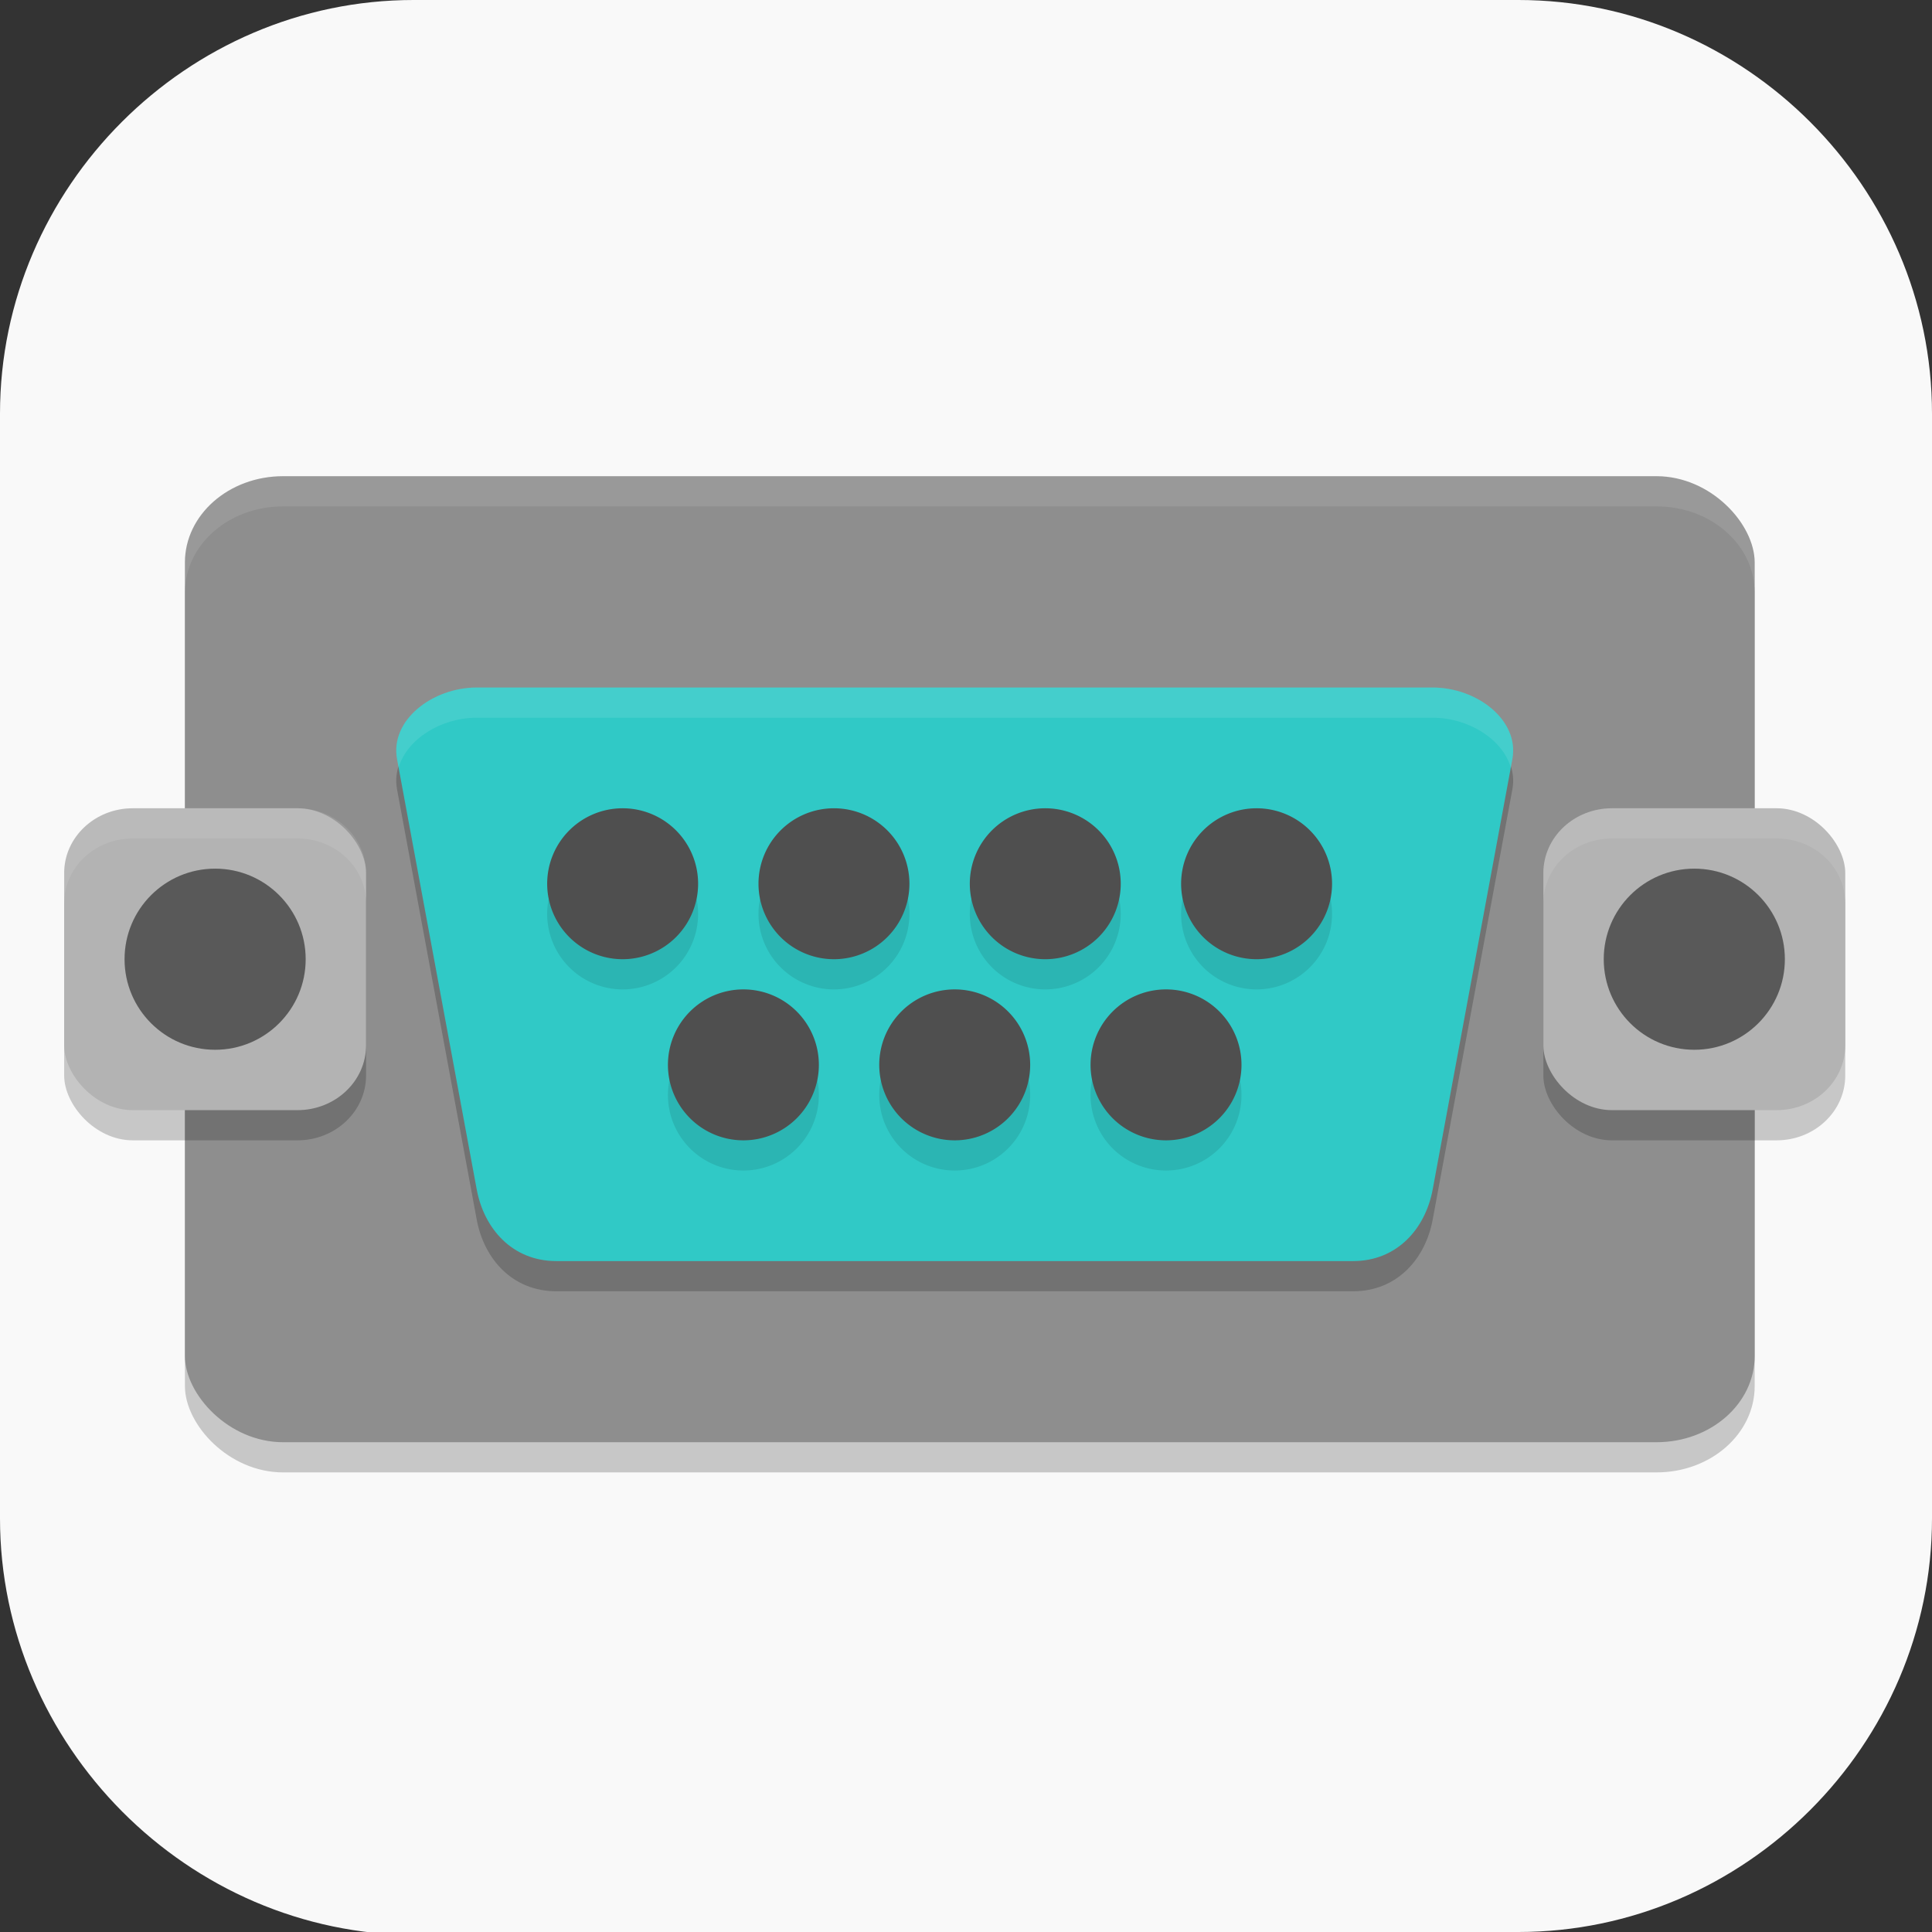 <?xml version="1.0" encoding="UTF-8" standalone="no"?>
<svg
   id="_图层_1"
   version="1.1"
   viewBox="0 0 64 64" width="64" height="64"
   sodipodi:docname="chkrootkit.svg"
   xml:space="preserve"
   inkscape:version="1.4 (e7c3feb100, 2024-10-09)"
   xmlns:inkscape="http://www.inkscape.org/namespaces/inkscape"
   xmlns:sodipodi="http://sodipodi.sourceforge.net/DTD/sodipodi-0.dtd"
   xmlns="http://www.w3.org/2000/svg"
   xmlns:svg="http://www.w3.org/2000/svg"><rect x="0" y="0" width="64" height="64" fill="#333333" stroke="none"/><sodipodi:namedview
     id="namedview26"
     pagecolor="#505050"
     bordercolor="#eeeeee"
     borderopacity="1"
     inkscape:showpageshadow="0"
     inkscape:pageopacity="0"
     inkscape:pagecheckerboard="0"
     inkscape:deskcolor="#505050"
     inkscape:zoom="10.6875"
     inkscape:cx="32"
     inkscape:cy="29.005848"
     inkscape:window-width="1920"
     inkscape:window-height="939"
     inkscape:window-x="0"
     inkscape:window-y="34"
     inkscape:window-maximized="1"
     inkscape:current-layer="_图层_1" /><!-- Generator: Adobe Illustrator 29.0.1, SVG Export Plug-In . SVG Version: 2.1.0 Build 192)  --><defs
     id="defs6"><style
       id="style1">
      .st0 {
        fill-opacity: .5;
      }

      .st0, .st1, .st2, .st3, .st4, .st5, .st6, .st7 {
        fill: #fff;
      }

      .st8 {
        fill: #133c9a;
      }

      .st2, .st9 {
        display: none;
      }

      .st3 {
        fill-opacity: .2;
      }

      .st4 {
        fill-opacity: .9;
      }

      .st10 {
        fill: #3370ff;
      }

      .st11 {
        fill: url(#_未命名的渐变_3);
      }

      .st12 {
        fill: url(#_未命名的渐变);
      }

      .st5 {
        fill-opacity: .3;
      }

      .st6 {
        fill-opacity: 0;
      }

      .st7 {
        fill-opacity: .7;
      }

      .st13 {
        fill: #00d6b9;
      }

      .st14 {
        fill: url(#_未命名的渐变_2);
      }
    </style><radialGradient
       id="_未命名的渐变"
       data-name="未命名的渐变"
       cx="123.9"
       cy="-40.2"
       fx="123.9"
       fy="-40.2"
       r="59.4"
       gradientTransform="translate(-26.8 25.5) scale(.6 -.7)"
       gradientUnits="userSpaceOnUse"><stop
         offset="0"
         stop-color="#db202e"
         id="stop1" /><stop
         offset="1"
         stop-color="#e01b24"
         id="stop2" /></radialGradient><radialGradient
       id="_未命名的渐变_2"
       data-name="未命名的渐变 2"
       cx="67.6"
       cy="26.8"
       fx="67.6"
       fy="26.8"
       r="105.2"
       gradientTransform="translate(-26.6 25.3) scale(.6 -.7)"
       gradientUnits="userSpaceOnUse"><stop
         offset="0"
         stop-color="#ffb648"
         id="stop3" /><stop
         offset="1"
         stop-color="#ff7800"
         stop-opacity="0"
         id="stop4" /></radialGradient><radialGradient
       id="_未命名的渐变_3"
       data-name="未命名的渐变 3"
       cx="61.7"
       cy="18.6"
       fx="61.7"
       fy="18.6"
       r="68"
       gradientTransform="translate(-26.8 25.8) scale(.6 -.7)"
       gradientUnits="userSpaceOnUse"><stop
         offset="0"
         stop-color="#c64600"
         id="stop5" /><stop
         offset="1"
         stop-color="#a51d2d"
         id="stop6" /></radialGradient></defs><path
     class="st1"
     d="M47.5,64.1H13.8c-7.6,0-13.8-6.3-13.8-13.8V13.7C0,6.2,6.2,0,13.7,0h36.6c7.5,0,13.7,6.2,13.7,13.7v36.6c0,7.5-6.2,13.7-13.7,13.7h-2.9.1Z"
     id="path6"
     style="fill:#f9f9f9;fill-opacity:1" /><g
     id="g26"
     transform="translate(0.126,-0.225)"><rect
       style="opacity:0.2"
       width="52"
       height="32"
       x="6"
       y="17"
       rx="3.25"
       ry="2.857"
       id="rect1" /><rect
       style="fill:#8e8e8e"
       width="52"
       height="32"
       x="6"
       y="16"
       rx="3.25"
       ry="2.857"
       id="rect2" /><path
       style="opacity:0.2"
       d="m 15.666,24 h 31.668 c 1.462,0 2.879,1.077 2.639,2.375 L 47.334,40.625 C 47.094,41.923 46.157,43 44.695,43 H 18.305 c -1.462,0 -2.399,-1.077 -2.639,-2.375 L 13.027,26.375 C 12.786,25.077 14.204,24 15.666,24 Z"
       id="path2" /><path
       style="fill:#30c9c6"
       d="m 15.666,23 h 31.668 c 1.462,0 2.879,1.077 2.639,2.375 L 47.334,39.625 C 47.094,40.923 46.157,42 44.695,42 H 18.305 c -1.462,0 -2.399,-1.077 -2.639,-2.375 L 13.027,25.375 C 12.786,24.077 14.204,23 15.666,23 Z"
       id="path3" /><rect
       style="opacity:0.2"
       width="10"
       height="10"
       x="2"
       y="28"
       rx="2.273"
       ry="2.145"
       id="rect3" /><rect
       style="fill:#b3b3b3"
       width="10"
       height="10"
       x="2"
       y="27"
       rx="2.273"
       ry="2.145"
       id="rect4" /><circle
       style="opacity:0.5"
       cx="7"
       cy="32"
       r="3"
       id="circle4" /><rect
       style="opacity:0.2"
       width="10"
       height="10"
       x="51"
       y="28"
       rx="2.273"
       ry="2.145"
       id="rect5" /><rect
       style="fill:#b3b3b3"
       width="10"
       height="10"
       x="51"
       y="27"
       rx="2.273"
       ry="2.145"
       id="rect6" /><circle
       style="opacity:0.5"
       cx="56"
       cy="32"
       r="3"
       id="circle6" /><path
       style="opacity:0.1;fill:#ffffff"
       d="M 4.273,27 C 3.014,27 2,27.956 2,29.145 v 1 C 2,28.956 3.014,28 4.273,28 h 5.453 C 10.986,28 12,28.956 12,30.145 v -1 C 12,27.956 10.986,27 9.727,27 Z"
       id="path6-6" /><path
       style="opacity:0.1;fill:#ffffff"
       d="M 53.273,27 C 52.014,27 51,27.956 51,29.145 v 1 C 51,28.956 52.014,28 53.273,28 h 5.453 C 59.986,28 61,28.956 61,30.145 v -1 C 61,27.956 59.986,27 58.727,27 Z"
       id="path7" /><path
       style="opacity:0.1"
       d="M 20.5,28 A 2.5,2.5 0 0 0 18,30.5 2.5,2.5 0 0 0 20.5,33 2.5,2.5 0 0 0 23,30.5 2.5,2.5 0 0 0 20.5,28 Z m 7,0 A 2.5,2.5 0 0 0 25,30.5 2.5,2.5 0 0 0 27.5,33 2.5,2.5 0 0 0 30,30.5 2.5,2.5 0 0 0 27.5,28 Z m 7,0 A 2.5,2.5 0 0 0 32,30.5 2.5,2.5 0 0 0 34.5,33 2.5,2.5 0 0 0 37,30.5 2.5,2.5 0 0 0 34.5,28 Z m 7,0 A 2.5,2.5 0 0 0 39,30.5 2.5,2.5 0 0 0 41.5,33 2.5,2.5 0 0 0 44,30.5 2.5,2.5 0 0 0 41.5,28 Z m -17,6 A 2.5,2.5 0 0 0 22,36.5 2.5,2.5 0 0 0 24.5,39 2.5,2.5 0 0 0 27,36.5 2.5,2.5 0 0 0 24.5,34 Z m 7,0 A 2.5,2.5 0 0 0 29,36.5 2.5,2.5 0 0 0 31.5,39 2.5,2.5 0 0 0 34,36.5 2.5,2.5 0 0 0 31.5,34 Z m 7,0 A 2.5,2.5 0 0 0 36,36.5 2.5,2.5 0 0 0 38.5,39 2.5,2.5 0 0 0 41,36.5 2.5,2.5 0 0 0 38.5,34 Z"
       id="path8" /><path
       style="fill:#4f4f4f"
       d="M 20.5,27 A 2.5,2.5 0 0 0 18,29.5 2.5,2.5 0 0 0 20.5,32 2.5,2.5 0 0 0 23,29.5 2.5,2.5 0 0 0 20.5,27 Z m 7,0 A 2.5,2.5 0 0 0 25,29.5 2.5,2.5 0 0 0 27.5,32 2.5,2.5 0 0 0 30,29.5 2.5,2.5 0 0 0 27.5,27 Z m 7,0 A 2.5,2.5 0 0 0 32,29.5 2.5,2.5 0 0 0 34.5,32 2.5,2.5 0 0 0 37,29.5 2.5,2.5 0 0 0 34.5,27 Z m 7,0 A 2.5,2.5 0 0 0 39,29.5 2.5,2.5 0 0 0 41.5,32 2.5,2.5 0 0 0 44,29.5 2.5,2.5 0 0 0 41.5,27 Z m -17,6 A 2.5,2.5 0 0 0 22,35.5 2.5,2.5 0 0 0 24.5,38 2.5,2.5 0 0 0 27,35.5 2.5,2.5 0 0 0 24.5,33 Z m 7,0 A 2.5,2.5 0 0 0 29,35.5 2.5,2.5 0 0 0 31.5,38 2.5,2.5 0 0 0 34,35.5 2.5,2.5 0 0 0 31.5,33 Z m 7,0 A 2.5,2.5 0 0 0 36,35.5 2.5,2.5 0 0 0 38.5,38 2.5,2.5 0 0 0 41,35.5 2.5,2.5 0 0 0 38.5,33 Z"
       id="path9" /><path
       style="opacity:0.1;fill:#ffffff"
       d="m 15.666,23 c -1.462,0 -2.879,1.077 -2.639,2.375 l 0.051,0.279 C 13.354,24.704 14.488,24 15.666,24 h 31.668 c 1.178,0 2.312,0.704 2.588,1.654 L 49.973,25.375 C 50.213,24.077 48.796,23 47.334,23 Z"
       id="path10" /><path
       style="opacity:0.1;fill:#ffffff"
       d="M 9.25,16 C 7.449,16 6,17.275 6,18.857 v 1 C 6,18.275 7.449,17 9.25,17 h 45.5 c 1.8,0 3.25,1.275 3.25,2.857 v -1 C 58,17.275 56.55,16 54.75,16 Z"
       id="path11" /></g></svg>
